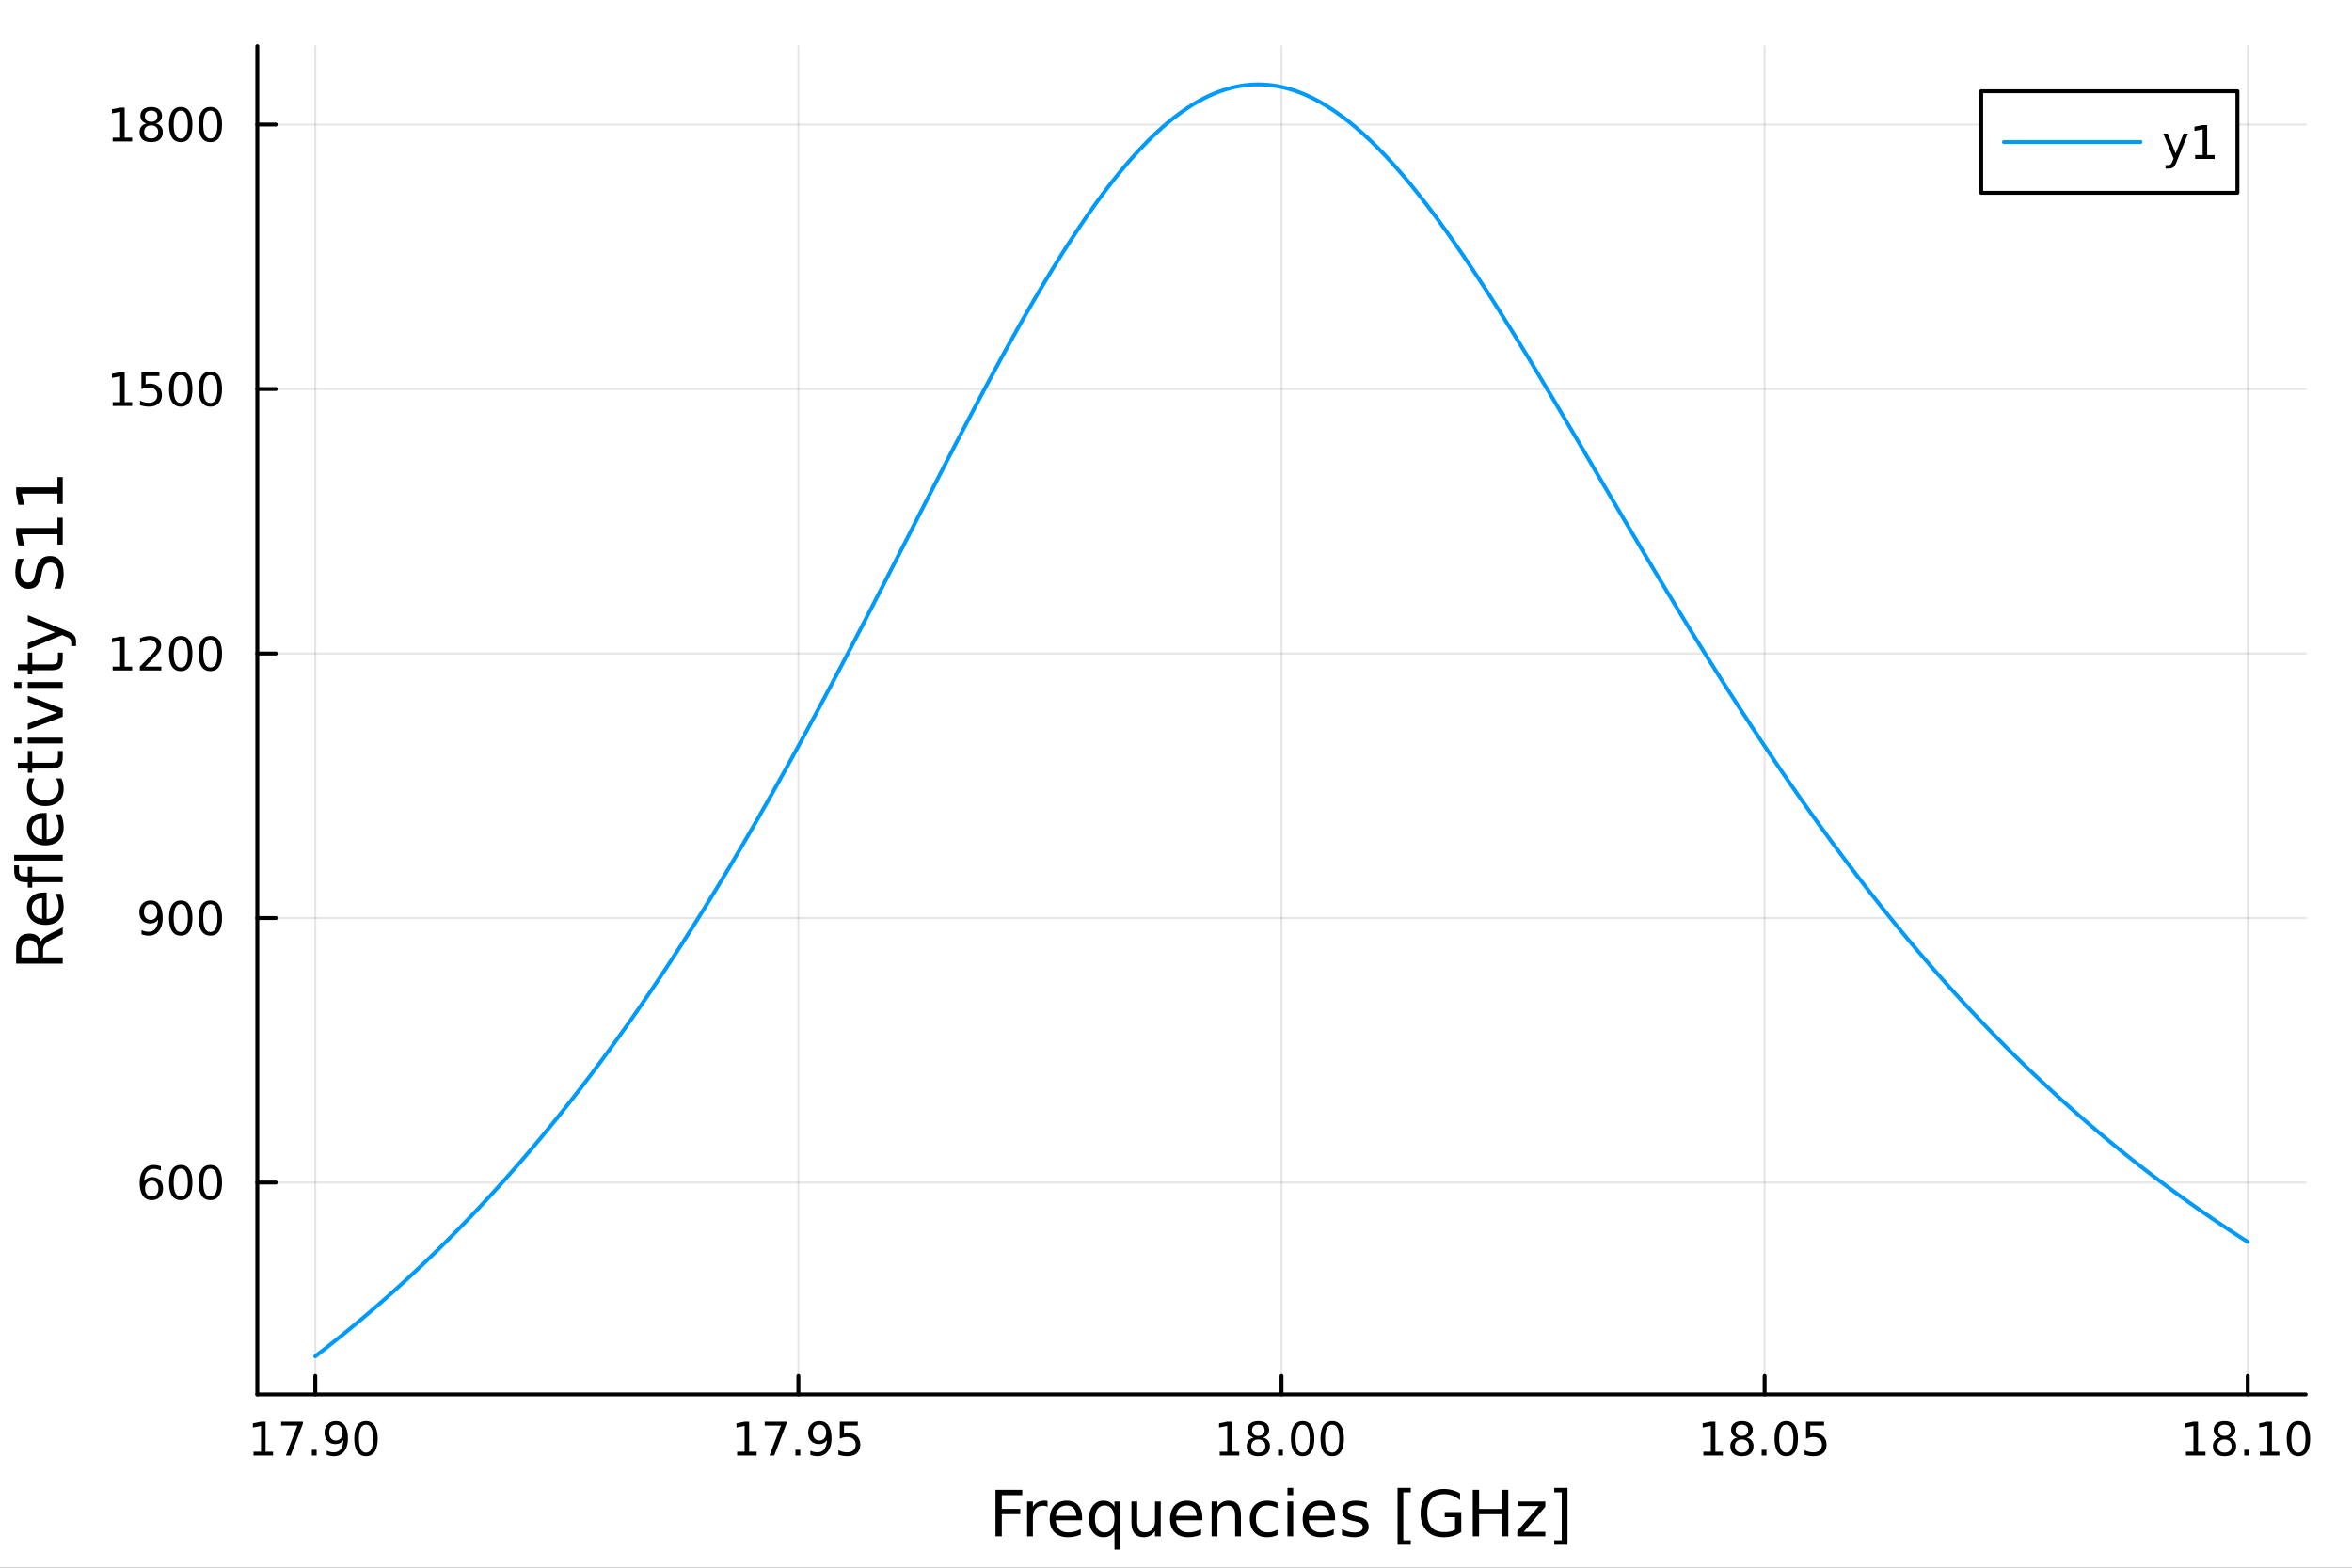 <?xml version="1.0" encoding="utf-8"?>
<svg xmlns="http://www.w3.org/2000/svg" xmlns:xlink="http://www.w3.org/1999/xlink" width="600" height="400" viewBox="0 0 2400 1600">
<rect x="0" y="0" width="2400" height="1600" fill="#333333" stroke="none"/>
<defs>
  <clipPath id="clip160">
    <rect x="0" y="0" width="2400" height="1600"/>
  </clipPath>
</defs>
<path clip-path="url(#clip160)" d="M0 1600 L2400 1600 L2400 0 L0 0  Z" fill="#ffffff" fill-rule="evenodd" fill-opacity="1"/>
<defs>
  <clipPath id="clip161">
    <rect x="480" y="0" width="1681" height="1600"/>
  </clipPath>
</defs>
<path clip-path="url(#clip160)" d="M262.551 1423.18 L2352.76 1423.18 L2352.76 47.244 L262.551 47.244  Z" fill="#ffffff" fill-rule="evenodd" fill-opacity="1"/>
<defs>
  <clipPath id="clip162">
    <rect x="262" y="47" width="2091" height="1377"/>
  </clipPath>
</defs>
<polyline clip-path="url(#clip162)" style="stroke:#000000; stroke-linecap:round; stroke-linejoin:round; stroke-width:2; stroke-opacity:0.1; fill:none" points="321.708,1423.18 321.708,47.244 "/>
<polyline clip-path="url(#clip162)" style="stroke:#000000; stroke-linecap:round; stroke-linejoin:round; stroke-width:2; stroke-opacity:0.1; fill:none" points="814.681,1423.18 814.681,47.244 "/>
<polyline clip-path="url(#clip162)" style="stroke:#000000; stroke-linecap:round; stroke-linejoin:round; stroke-width:2; stroke-opacity:0.1; fill:none" points="1307.65,1423.18 1307.65,47.244 "/>
<polyline clip-path="url(#clip162)" style="stroke:#000000; stroke-linecap:round; stroke-linejoin:round; stroke-width:2; stroke-opacity:0.1; fill:none" points="1800.63,1423.18 1800.63,47.244 "/>
<polyline clip-path="url(#clip162)" style="stroke:#000000; stroke-linecap:round; stroke-linejoin:round; stroke-width:2; stroke-opacity:0.1; fill:none" points="2293.6,1423.18 2293.6,47.244 "/>
<polyline clip-path="url(#clip162)" style="stroke:#000000; stroke-linecap:round; stroke-linejoin:round; stroke-width:2; stroke-opacity:0.1; fill:none" points="262.551,1206.91 2352.76,1206.91 "/>
<polyline clip-path="url(#clip162)" style="stroke:#000000; stroke-linecap:round; stroke-linejoin:round; stroke-width:2; stroke-opacity:0.1; fill:none" points="262.551,936.96 2352.76,936.96 "/>
<polyline clip-path="url(#clip162)" style="stroke:#000000; stroke-linecap:round; stroke-linejoin:round; stroke-width:2; stroke-opacity:0.1; fill:none" points="262.551,667.011 2352.76,667.011 "/>
<polyline clip-path="url(#clip162)" style="stroke:#000000; stroke-linecap:round; stroke-linejoin:round; stroke-width:2; stroke-opacity:0.1; fill:none" points="262.551,397.063 2352.76,397.063 "/>
<polyline clip-path="url(#clip162)" style="stroke:#000000; stroke-linecap:round; stroke-linejoin:round; stroke-width:2; stroke-opacity:0.1; fill:none" points="262.551,127.115 2352.76,127.115 "/>
<polyline clip-path="url(#clip160)" style="stroke:#000000; stroke-linecap:round; stroke-linejoin:round; stroke-width:4; stroke-opacity:1; fill:none" points="262.551,1423.18 2352.76,1423.18 "/>
<polyline clip-path="url(#clip160)" style="stroke:#000000; stroke-linecap:round; stroke-linejoin:round; stroke-width:4; stroke-opacity:1; fill:none" points="321.708,1423.18 321.708,1404.28 "/>
<polyline clip-path="url(#clip160)" style="stroke:#000000; stroke-linecap:round; stroke-linejoin:round; stroke-width:4; stroke-opacity:1; fill:none" points="814.681,1423.18 814.681,1404.28 "/>
<polyline clip-path="url(#clip160)" style="stroke:#000000; stroke-linecap:round; stroke-linejoin:round; stroke-width:4; stroke-opacity:1; fill:none" points="1307.65,1423.18 1307.65,1404.28 "/>
<polyline clip-path="url(#clip160)" style="stroke:#000000; stroke-linecap:round; stroke-linejoin:round; stroke-width:4; stroke-opacity:1; fill:none" points="1800.63,1423.18 1800.63,1404.28 "/>
<polyline clip-path="url(#clip160)" style="stroke:#000000; stroke-linecap:round; stroke-linejoin:round; stroke-width:4; stroke-opacity:1; fill:none" points="2293.6,1423.18 2293.6,1404.28 "/>
<path clip-path="url(#clip160)" d="M258.699 1481.64 L266.338 1481.64 L266.338 1455.28 L258.028 1456.95 L258.028 1452.69 L266.292 1451.02 L270.967 1451.02 L270.967 1481.64 L278.606 1481.64 L278.606 1485.58 L258.699 1485.58 L258.699 1481.64 Z" fill="#000000" fill-rule="nonzero" fill-opacity="1" /><path clip-path="url(#clip160)" d="M286.87 1451.02 L309.092 1451.02 L309.092 1453.01 L296.546 1485.58 L291.662 1485.58 L303.467 1454.96 L286.87 1454.96 L286.87 1451.02 Z" fill="#000000" fill-rule="nonzero" fill-opacity="1" /><path clip-path="url(#clip160)" d="M318.213 1479.7 L323.097 1479.7 L323.097 1485.58 L318.213 1485.58 L318.213 1479.7 Z" fill="#000000" fill-rule="nonzero" fill-opacity="1" /><path clip-path="url(#clip160)" d="M333.421 1484.86 L333.421 1480.6 Q335.18 1481.44 336.986 1481.88 Q338.791 1482.32 340.527 1482.32 Q345.157 1482.32 347.587 1479.21 Q350.041 1476.09 350.388 1469.75 Q349.046 1471.74 346.986 1472.8 Q344.925 1473.87 342.425 1473.87 Q337.24 1473.87 334.208 1470.74 Q331.199 1467.59 331.199 1462.15 Q331.199 1456.83 334.347 1453.61 Q337.495 1450.39 342.726 1450.39 Q348.722 1450.39 351.87 1455 Q355.041 1459.58 355.041 1468.33 Q355.041 1476.51 351.152 1481.39 Q347.287 1486.25 340.736 1486.25 Q338.976 1486.25 337.171 1485.9 Q335.365 1485.56 333.421 1484.86 M342.726 1470.21 Q345.874 1470.21 347.703 1468.06 Q349.555 1465.9 349.555 1462.15 Q349.555 1458.43 347.703 1456.27 Q345.874 1454.1 342.726 1454.1 Q339.578 1454.1 337.726 1456.27 Q335.898 1458.43 335.898 1462.15 Q335.898 1465.9 337.726 1468.06 Q339.578 1470.21 342.726 1470.21 Z" fill="#000000" fill-rule="nonzero" fill-opacity="1" /><path clip-path="url(#clip160)" d="M373.444 1454.1 Q369.833 1454.1 368.004 1457.66 Q366.198 1461.2 366.198 1468.33 Q366.198 1475.44 368.004 1479.01 Q369.833 1482.55 373.444 1482.55 Q377.078 1482.55 378.884 1479.01 Q380.712 1475.44 380.712 1468.33 Q380.712 1461.2 378.884 1457.66 Q377.078 1454.1 373.444 1454.1 M373.444 1450.39 Q379.254 1450.39 382.309 1455 Q385.388 1459.58 385.388 1468.33 Q385.388 1477.06 382.309 1481.67 Q379.254 1486.25 373.444 1486.25 Q367.634 1486.25 364.555 1481.67 Q361.499 1477.06 361.499 1468.33 Q361.499 1459.58 364.555 1455 Q367.634 1450.39 373.444 1450.39 Z" fill="#000000" fill-rule="nonzero" fill-opacity="1" /><path clip-path="url(#clip160)" d="M752.17 1481.64 L759.808 1481.64 L759.808 1455.28 L751.498 1456.95 L751.498 1452.69 L759.762 1451.02 L764.438 1451.02 L764.438 1481.64 L772.077 1481.64 L772.077 1485.58 L752.17 1485.58 L752.17 1481.64 Z" fill="#000000" fill-rule="nonzero" fill-opacity="1" /><path clip-path="url(#clip160)" d="M780.341 1451.02 L802.563 1451.02 L802.563 1453.01 L790.017 1485.58 L785.132 1485.58 L796.938 1454.96 L780.341 1454.96 L780.341 1451.02 Z" fill="#000000" fill-rule="nonzero" fill-opacity="1" /><path clip-path="url(#clip160)" d="M811.683 1479.7 L816.567 1479.7 L816.567 1485.58 L811.683 1485.58 L811.683 1479.7 Z" fill="#000000" fill-rule="nonzero" fill-opacity="1" /><path clip-path="url(#clip160)" d="M826.891 1484.86 L826.891 1480.6 Q828.651 1481.44 830.456 1481.88 Q832.262 1482.32 833.998 1482.32 Q838.627 1482.32 841.058 1479.21 Q843.512 1476.09 843.859 1469.75 Q842.516 1471.74 840.456 1472.8 Q838.396 1473.87 835.896 1473.87 Q830.711 1473.87 827.678 1470.74 Q824.669 1467.59 824.669 1462.15 Q824.669 1456.83 827.817 1453.61 Q830.965 1450.39 836.197 1450.39 Q842.192 1450.39 845.34 1455 Q848.512 1459.58 848.512 1468.33 Q848.512 1476.51 844.623 1481.39 Q840.757 1486.25 834.206 1486.25 Q832.447 1486.25 830.641 1485.9 Q828.836 1485.56 826.891 1484.86 M836.197 1470.21 Q839.345 1470.21 841.174 1468.06 Q843.026 1465.9 843.026 1462.15 Q843.026 1458.43 841.174 1456.27 Q839.345 1454.1 836.197 1454.1 Q833.049 1454.1 831.197 1456.27 Q829.368 1458.43 829.368 1462.15 Q829.368 1465.9 831.197 1468.06 Q833.049 1470.21 836.197 1470.21 Z" fill="#000000" fill-rule="nonzero" fill-opacity="1" /><path clip-path="url(#clip160)" d="M856.961 1451.02 L875.317 1451.02 L875.317 1454.96 L861.243 1454.96 L861.243 1463.43 Q862.262 1463.08 863.28 1462.92 Q864.299 1462.73 865.317 1462.73 Q871.104 1462.73 874.484 1465.9 Q877.863 1469.08 877.863 1474.49 Q877.863 1480.07 874.391 1483.17 Q870.919 1486.25 864.599 1486.25 Q862.424 1486.25 860.155 1485.88 Q857.91 1485.51 855.502 1484.77 L855.502 1480.07 Q857.586 1481.2 859.808 1481.76 Q862.03 1482.32 864.507 1482.32 Q868.511 1482.32 870.849 1480.21 Q873.187 1478.1 873.187 1474.49 Q873.187 1470.88 870.849 1468.77 Q868.511 1466.67 864.507 1466.67 Q862.632 1466.67 860.757 1467.08 Q858.905 1467.5 856.961 1468.38 L856.961 1451.02 Z" fill="#000000" fill-rule="nonzero" fill-opacity="1" /><path clip-path="url(#clip160)" d="M1244.64 1481.64 L1252.28 1481.64 L1252.28 1455.28 L1243.97 1456.95 L1243.97 1452.69 L1252.24 1451.02 L1256.91 1451.02 L1256.91 1481.64 L1264.55 1481.64 L1264.55 1485.58 L1244.64 1485.58 L1244.64 1481.64 Z" fill="#000000" fill-rule="nonzero" fill-opacity="1" /><path clip-path="url(#clip160)" d="M1284 1469.17 Q1280.66 1469.17 1278.74 1470.95 Q1276.84 1472.73 1276.84 1475.86 Q1276.84 1478.98 1278.74 1480.77 Q1280.66 1482.55 1284 1482.55 Q1287.33 1482.55 1289.25 1480.77 Q1291.17 1478.96 1291.17 1475.86 Q1291.17 1472.73 1289.25 1470.95 Q1287.35 1469.17 1284 1469.17 M1279.32 1467.18 Q1276.31 1466.44 1274.62 1464.38 Q1272.95 1462.32 1272.95 1459.35 Q1272.95 1455.21 1275.89 1452.8 Q1278.86 1450.39 1284 1450.39 Q1289.16 1450.39 1292.1 1452.8 Q1295.04 1455.21 1295.04 1459.35 Q1295.04 1462.32 1293.35 1464.38 Q1291.68 1466.44 1288.7 1467.18 Q1292.07 1467.96 1293.95 1470.26 Q1295.85 1472.55 1295.85 1475.86 Q1295.85 1480.88 1292.77 1483.57 Q1289.71 1486.25 1284 1486.25 Q1278.28 1486.25 1275.2 1483.57 Q1272.14 1480.88 1272.14 1475.86 Q1272.14 1472.55 1274.04 1470.26 Q1275.94 1467.96 1279.32 1467.18 M1277.61 1459.79 Q1277.61 1462.48 1279.27 1463.98 Q1280.96 1465.49 1284 1465.49 Q1287.01 1465.49 1288.7 1463.98 Q1290.41 1462.48 1290.41 1459.79 Q1290.41 1457.11 1288.7 1455.6 Q1287.01 1454.1 1284 1454.1 Q1280.96 1454.1 1279.27 1455.6 Q1277.61 1457.11 1277.61 1459.79 Z" fill="#000000" fill-rule="nonzero" fill-opacity="1" /><path clip-path="url(#clip160)" d="M1304.16 1479.7 L1309.04 1479.7 L1309.04 1485.58 L1304.16 1485.58 L1304.16 1479.7 Z" fill="#000000" fill-rule="nonzero" fill-opacity="1" /><path clip-path="url(#clip160)" d="M1329.23 1454.1 Q1325.62 1454.1 1323.79 1457.66 Q1321.98 1461.2 1321.98 1468.33 Q1321.98 1475.44 1323.79 1479.01 Q1325.62 1482.55 1329.23 1482.55 Q1332.86 1482.55 1334.67 1479.01 Q1336.5 1475.44 1336.5 1468.33 Q1336.5 1461.2 1334.67 1457.66 Q1332.86 1454.1 1329.23 1454.1 M1329.23 1450.39 Q1335.04 1450.39 1338.09 1455 Q1341.17 1459.58 1341.17 1468.33 Q1341.17 1477.06 1338.09 1481.67 Q1335.04 1486.25 1329.23 1486.25 Q1323.42 1486.25 1320.34 1481.67 Q1317.28 1477.06 1317.28 1468.33 Q1317.28 1459.58 1320.34 1455 Q1323.42 1450.39 1329.23 1450.39 Z" fill="#000000" fill-rule="nonzero" fill-opacity="1" /><path clip-path="url(#clip160)" d="M1359.39 1454.1 Q1355.78 1454.1 1353.95 1457.66 Q1352.14 1461.2 1352.14 1468.33 Q1352.14 1475.44 1353.95 1479.01 Q1355.78 1482.55 1359.39 1482.55 Q1363.02 1482.55 1364.83 1479.01 Q1366.66 1475.44 1366.66 1468.33 Q1366.66 1461.2 1364.83 1457.66 Q1363.02 1454.1 1359.39 1454.1 M1359.39 1450.39 Q1365.2 1450.39 1368.26 1455 Q1371.33 1459.58 1371.33 1468.33 Q1371.33 1477.06 1368.26 1481.67 Q1365.2 1486.25 1359.39 1486.25 Q1353.58 1486.25 1350.5 1481.67 Q1347.45 1477.06 1347.45 1468.33 Q1347.45 1459.58 1350.5 1455 Q1353.58 1450.39 1359.39 1450.39 Z" fill="#000000" fill-rule="nonzero" fill-opacity="1" /><path clip-path="url(#clip160)" d="M1738.12 1481.64 L1745.75 1481.64 L1745.75 1455.28 L1737.44 1456.95 L1737.44 1452.69 L1745.71 1451.02 L1750.38 1451.02 L1750.38 1481.64 L1758.02 1481.64 L1758.02 1485.58 L1738.12 1485.58 L1738.12 1481.64 Z" fill="#000000" fill-rule="nonzero" fill-opacity="1" /><path clip-path="url(#clip160)" d="M1777.47 1469.17 Q1774.13 1469.17 1772.21 1470.95 Q1770.31 1472.73 1770.31 1475.86 Q1770.31 1478.98 1772.21 1480.77 Q1774.13 1482.55 1777.47 1482.55 Q1780.8 1482.55 1782.72 1480.77 Q1784.64 1478.96 1784.64 1475.86 Q1784.64 1472.73 1782.72 1470.95 Q1780.82 1469.17 1777.47 1469.17 M1772.79 1467.18 Q1769.78 1466.44 1768.09 1464.38 Q1766.43 1462.32 1766.43 1459.35 Q1766.43 1455.21 1769.36 1452.8 Q1772.33 1450.39 1777.47 1450.39 Q1782.63 1450.39 1785.57 1452.8 Q1788.51 1455.21 1788.51 1459.35 Q1788.51 1462.32 1786.82 1464.38 Q1785.15 1466.44 1782.17 1467.18 Q1785.55 1467.96 1787.42 1470.26 Q1789.32 1472.55 1789.32 1475.86 Q1789.32 1480.88 1786.24 1483.57 Q1783.18 1486.25 1777.47 1486.25 Q1771.75 1486.25 1768.67 1483.57 Q1765.61 1480.88 1765.61 1475.86 Q1765.61 1472.55 1767.51 1470.26 Q1769.41 1467.96 1772.79 1467.18 M1771.08 1459.79 Q1771.08 1462.48 1772.74 1463.98 Q1774.43 1465.49 1777.47 1465.49 Q1780.48 1465.49 1782.17 1463.98 Q1783.88 1462.48 1783.88 1459.79 Q1783.88 1457.11 1782.17 1455.6 Q1780.48 1454.1 1777.47 1454.1 Q1774.43 1454.1 1772.74 1455.6 Q1771.08 1457.11 1771.08 1459.79 Z" fill="#000000" fill-rule="nonzero" fill-opacity="1" /><path clip-path="url(#clip160)" d="M1797.63 1479.7 L1802.51 1479.7 L1802.51 1485.58 L1797.63 1485.58 L1797.63 1479.7 Z" fill="#000000" fill-rule="nonzero" fill-opacity="1" /><path clip-path="url(#clip160)" d="M1822.7 1454.1 Q1819.09 1454.1 1817.26 1457.66 Q1815.45 1461.2 1815.45 1468.33 Q1815.45 1475.44 1817.26 1479.01 Q1819.09 1482.55 1822.7 1482.55 Q1826.33 1482.55 1828.14 1479.01 Q1829.97 1475.44 1829.97 1468.33 Q1829.97 1461.2 1828.14 1457.66 Q1826.33 1454.1 1822.7 1454.1 M1822.7 1450.39 Q1828.51 1450.39 1831.56 1455 Q1834.64 1459.58 1834.64 1468.33 Q1834.64 1477.06 1831.56 1481.67 Q1828.51 1486.25 1822.7 1486.25 Q1816.89 1486.25 1813.81 1481.67 Q1810.75 1477.06 1810.75 1468.33 Q1810.75 1459.58 1813.81 1455 Q1816.89 1450.39 1822.7 1450.39 Z" fill="#000000" fill-rule="nonzero" fill-opacity="1" /><path clip-path="url(#clip160)" d="M1842.91 1451.02 L1861.26 1451.02 L1861.26 1454.96 L1847.19 1454.96 L1847.19 1463.43 Q1848.21 1463.08 1849.23 1462.92 Q1850.24 1462.73 1851.26 1462.73 Q1857.05 1462.73 1860.43 1465.9 Q1863.81 1469.08 1863.81 1474.49 Q1863.81 1480.07 1860.34 1483.17 Q1856.86 1486.25 1850.55 1486.25 Q1848.37 1486.25 1846.1 1485.88 Q1843.86 1485.51 1841.45 1484.77 L1841.45 1480.07 Q1843.53 1481.2 1845.75 1481.76 Q1847.98 1482.32 1850.45 1482.32 Q1854.46 1482.32 1856.8 1480.21 Q1859.13 1478.1 1859.13 1474.49 Q1859.13 1470.88 1856.8 1468.77 Q1854.46 1466.67 1850.45 1466.67 Q1848.58 1466.67 1846.7 1467.08 Q1844.85 1467.5 1842.91 1468.38 L1842.91 1451.02 Z" fill="#000000" fill-rule="nonzero" fill-opacity="1" /><path clip-path="url(#clip160)" d="M2230.59 1481.64 L2238.23 1481.64 L2238.23 1455.28 L2229.92 1456.95 L2229.92 1452.69 L2238.18 1451.02 L2242.86 1451.02 L2242.86 1481.64 L2250.5 1481.64 L2250.5 1485.58 L2230.59 1485.58 L2230.59 1481.64 Z" fill="#000000" fill-rule="nonzero" fill-opacity="1" /><path clip-path="url(#clip160)" d="M2269.94 1469.17 Q2266.61 1469.17 2264.69 1470.95 Q2262.79 1472.73 2262.79 1475.86 Q2262.79 1478.98 2264.69 1480.77 Q2266.61 1482.55 2269.94 1482.55 Q2273.28 1482.55 2275.2 1480.77 Q2277.12 1478.96 2277.12 1475.86 Q2277.12 1472.73 2275.2 1470.95 Q2273.3 1469.17 2269.94 1469.17 M2265.27 1467.18 Q2262.26 1466.44 2260.57 1464.38 Q2258.9 1462.32 2258.9 1459.35 Q2258.9 1455.21 2261.84 1452.8 Q2264.8 1450.39 2269.94 1450.39 Q2275.1 1450.39 2278.04 1452.8 Q2280.98 1455.21 2280.98 1459.35 Q2280.98 1462.32 2279.29 1464.38 Q2277.63 1466.44 2274.64 1467.18 Q2278.02 1467.96 2279.9 1470.26 Q2281.79 1472.55 2281.79 1475.86 Q2281.79 1480.88 2278.71 1483.57 Q2275.66 1486.25 2269.94 1486.25 Q2264.22 1486.25 2261.15 1483.57 Q2258.09 1480.88 2258.09 1475.86 Q2258.09 1472.55 2259.99 1470.26 Q2261.89 1467.96 2265.27 1467.18 M2263.55 1459.79 Q2263.55 1462.48 2265.22 1463.98 Q2266.91 1465.49 2269.94 1465.49 Q2272.95 1465.49 2274.64 1463.98 Q2276.35 1462.48 2276.35 1459.79 Q2276.35 1457.11 2274.64 1455.6 Q2272.95 1454.1 2269.94 1454.1 Q2266.91 1454.1 2265.22 1455.6 Q2263.55 1457.11 2263.55 1459.79 Z" fill="#000000" fill-rule="nonzero" fill-opacity="1" /><path clip-path="url(#clip160)" d="M2290.1 1479.7 L2294.99 1479.7 L2294.99 1485.58 L2290.1 1485.58 L2290.1 1479.7 Z" fill="#000000" fill-rule="nonzero" fill-opacity="1" /><path clip-path="url(#clip160)" d="M2305.98 1481.64 L2313.62 1481.64 L2313.62 1455.28 L2305.31 1456.95 L2305.31 1452.69 L2313.58 1451.02 L2318.25 1451.02 L2318.25 1481.64 L2325.89 1481.64 L2325.89 1485.58 L2305.98 1485.58 L2305.98 1481.64 Z" fill="#000000" fill-rule="nonzero" fill-opacity="1" /><path clip-path="url(#clip160)" d="M2345.34 1454.1 Q2341.72 1454.1 2339.9 1457.66 Q2338.09 1461.2 2338.09 1468.33 Q2338.09 1475.44 2339.9 1479.01 Q2341.72 1482.55 2345.34 1482.55 Q2348.97 1482.55 2350.77 1479.01 Q2352.6 1475.44 2352.6 1468.33 Q2352.6 1461.2 2350.77 1457.66 Q2348.97 1454.1 2345.34 1454.1 M2345.34 1450.39 Q2351.15 1450.39 2354.2 1455 Q2357.28 1459.58 2357.28 1468.33 Q2357.28 1477.06 2354.2 1481.67 Q2351.15 1486.25 2345.34 1486.25 Q2339.52 1486.25 2336.45 1481.67 Q2333.39 1477.06 2333.39 1468.33 Q2333.39 1459.58 2336.45 1455 Q2339.52 1450.39 2345.34 1450.39 Z" fill="#000000" fill-rule="nonzero" fill-opacity="1" /><path clip-path="url(#clip160)" d="M1015.82 1520.52 L1043.13 1520.52 L1043.13 1525.93 L1022.25 1525.93 L1022.25 1539.94 L1041.09 1539.94 L1041.09 1545.35 L1022.25 1545.35 L1022.25 1568.04 L1015.82 1568.04 L1015.82 1520.52 Z" fill="#000000" fill-rule="nonzero" fill-opacity="1" /><path clip-path="url(#clip160)" d="M1068.97 1537.87 Q1067.98 1537.3 1066.81 1537.04 Q1065.66 1536.76 1064.26 1536.76 Q1059.3 1536.76 1056.62 1540 Q1053.98 1543.22 1053.98 1549.27 L1053.98 1568.04 L1048.09 1568.04 L1048.09 1532.4 L1053.98 1532.4 L1053.98 1537.93 Q1055.83 1534.69 1058.79 1533.13 Q1061.75 1531.54 1065.98 1531.54 Q1066.58 1531.54 1067.32 1531.63 Q1068.05 1531.7 1068.94 1531.85 L1068.97 1537.87 Z" fill="#000000" fill-rule="nonzero" fill-opacity="1" /><path clip-path="url(#clip160)" d="M1104.17 1548.76 L1104.17 1551.62 L1077.25 1551.62 Q1077.63 1557.67 1080.88 1560.85 Q1084.15 1564 1089.98 1564 Q1093.35 1564 1096.5 1563.17 Q1099.69 1562.35 1102.81 1560.69 L1102.81 1566.23 Q1099.65 1567.57 1096.34 1568.27 Q1093.03 1568.97 1089.63 1568.97 Q1081.1 1568.97 1076.1 1564 Q1071.14 1559.04 1071.14 1550.57 Q1071.14 1541.82 1075.85 1536.69 Q1080.59 1531.54 1088.61 1531.54 Q1095.8 1531.54 1099.97 1536.18 Q1104.17 1540.8 1104.17 1548.76 M1098.32 1547.04 Q1098.25 1542.23 1095.61 1539.37 Q1093 1536.5 1088.67 1536.5 Q1083.77 1536.5 1080.81 1539.27 Q1077.88 1542.04 1077.44 1547.07 L1098.32 1547.04 Z" fill="#000000" fill-rule="nonzero" fill-opacity="1" /><path clip-path="url(#clip160)" d="M1117.29 1550.25 Q1117.29 1556.71 1119.93 1560.4 Q1122.6 1564.07 1127.25 1564.07 Q1131.9 1564.07 1134.57 1560.4 Q1137.24 1556.71 1137.24 1550.25 Q1137.24 1543.79 1134.57 1540.13 Q1131.9 1536.44 1127.25 1536.44 Q1122.6 1536.44 1119.93 1540.13 Q1117.29 1543.79 1117.29 1550.25 M1137.24 1562.7 Q1135.4 1565.88 1132.56 1567.44 Q1129.76 1568.97 1125.82 1568.97 Q1119.36 1568.97 1115.28 1563.81 Q1111.24 1558.65 1111.24 1550.25 Q1111.24 1541.85 1115.28 1536.69 Q1119.36 1531.54 1125.82 1531.54 Q1129.76 1531.54 1132.56 1533.1 Q1135.4 1534.62 1137.24 1537.81 L1137.24 1532.4 L1143.1 1532.4 L1143.1 1581.6 L1137.24 1581.6 L1137.24 1562.7 Z" fill="#000000" fill-rule="nonzero" fill-opacity="1" /><path clip-path="url(#clip160)" d="M1154.56 1553.98 L1154.56 1532.4 L1160.41 1532.4 L1160.41 1553.75 Q1160.41 1558.81 1162.39 1561.36 Q1164.36 1563.87 1168.31 1563.87 Q1173.05 1563.87 1175.79 1560.85 Q1178.56 1557.83 1178.56 1552.61 L1178.56 1532.4 L1184.41 1532.4 L1184.41 1568.04 L1178.56 1568.04 L1178.56 1562.57 Q1176.42 1565.82 1173.59 1567.41 Q1170.79 1568.97 1167.07 1568.97 Q1160.92 1568.97 1157.74 1565.15 Q1154.56 1561.33 1154.56 1553.98 M1169.29 1531.54 L1169.29 1531.54 Z" fill="#000000" fill-rule="nonzero" fill-opacity="1" /><path clip-path="url(#clip160)" d="M1226.97 1548.76 L1226.97 1551.62 L1200.04 1551.62 Q1200.42 1557.67 1203.67 1560.85 Q1206.95 1564 1212.77 1564 Q1216.15 1564 1219.3 1563.17 Q1222.48 1562.35 1225.6 1560.69 L1225.6 1566.23 Q1222.45 1567.57 1219.14 1568.27 Q1215.83 1568.97 1212.42 1568.97 Q1203.89 1568.97 1198.9 1564 Q1193.93 1559.04 1193.93 1550.57 Q1193.93 1541.82 1198.64 1536.69 Q1203.38 1531.54 1211.4 1531.54 Q1218.6 1531.54 1222.77 1536.18 Q1226.97 1540.8 1226.97 1548.76 M1221.11 1547.04 Q1221.05 1542.23 1218.41 1539.37 Q1215.8 1536.5 1211.47 1536.5 Q1206.57 1536.5 1203.61 1539.27 Q1200.68 1542.04 1200.23 1547.07 L1221.11 1547.04 Z" fill="#000000" fill-rule="nonzero" fill-opacity="1" /><path clip-path="url(#clip160)" d="M1266.21 1546.53 L1266.21 1568.04 L1260.36 1568.04 L1260.36 1546.72 Q1260.36 1541.66 1258.38 1539.14 Q1256.41 1536.63 1252.46 1536.63 Q1247.72 1536.63 1244.98 1539.65 Q1242.25 1542.68 1242.25 1547.9 L1242.25 1568.04 L1236.36 1568.04 L1236.36 1532.4 L1242.25 1532.4 L1242.25 1537.93 Q1244.35 1534.72 1247.18 1533.13 Q1250.04 1531.54 1253.77 1531.54 Q1259.91 1531.54 1263.06 1535.36 Q1266.21 1539.14 1266.21 1546.53 Z" fill="#000000" fill-rule="nonzero" fill-opacity="1" /><path clip-path="url(#clip160)" d="M1303.55 1533.76 L1303.55 1539.24 Q1301.07 1537.87 1298.55 1537.2 Q1296.07 1536.5 1293.52 1536.5 Q1287.82 1536.5 1284.67 1540.13 Q1281.52 1543.73 1281.52 1550.25 Q1281.52 1556.78 1284.67 1560.4 Q1287.82 1564 1293.52 1564 Q1296.07 1564 1298.55 1563.33 Q1301.07 1562.63 1303.55 1561.26 L1303.55 1566.68 Q1301.1 1567.82 1298.46 1568.39 Q1295.85 1568.97 1292.89 1568.97 Q1284.83 1568.97 1280.09 1563.91 Q1275.35 1558.85 1275.35 1550.25 Q1275.35 1541.53 1280.12 1536.53 Q1284.93 1531.54 1293.27 1531.54 Q1295.97 1531.54 1298.55 1532.11 Q1301.13 1532.65 1303.55 1533.76 Z" fill="#000000" fill-rule="nonzero" fill-opacity="1" /><path clip-path="url(#clip160)" d="M1313.73 1532.4 L1319.59 1532.4 L1319.59 1568.04 L1313.73 1568.04 L1313.73 1532.4 M1313.73 1518.52 L1319.59 1518.52 L1319.59 1525.93 L1313.73 1525.93 L1313.73 1518.52 Z" fill="#000000" fill-rule="nonzero" fill-opacity="1" /><path clip-path="url(#clip160)" d="M1362.33 1548.76 L1362.33 1551.62 L1335.41 1551.62 Q1335.79 1557.67 1339.04 1560.85 Q1342.31 1564 1348.14 1564 Q1351.51 1564 1354.66 1563.17 Q1357.85 1562.35 1360.97 1560.69 L1360.97 1566.23 Q1357.82 1567.57 1354.51 1568.27 Q1351.19 1568.97 1347.79 1568.97 Q1339.26 1568.97 1334.26 1564 Q1329.3 1559.04 1329.3 1550.57 Q1329.3 1541.82 1334.01 1536.69 Q1338.75 1531.54 1346.77 1531.54 Q1353.96 1531.54 1358.13 1536.18 Q1362.33 1540.8 1362.33 1548.76 M1356.48 1547.04 Q1356.41 1542.23 1353.77 1539.37 Q1351.16 1536.5 1346.83 1536.5 Q1341.93 1536.5 1338.97 1539.27 Q1336.04 1542.04 1335.6 1547.07 L1356.48 1547.04 Z" fill="#000000" fill-rule="nonzero" fill-opacity="1" /><path clip-path="url(#clip160)" d="M1394.67 1533.45 L1394.67 1538.98 Q1392.19 1537.71 1389.52 1537.07 Q1386.84 1536.44 1383.98 1536.44 Q1379.62 1536.44 1377.42 1537.77 Q1375.26 1539.11 1375.26 1541.79 Q1375.26 1543.82 1376.82 1545 Q1378.38 1546.15 1383.09 1547.2 L1385.09 1547.64 Q1391.33 1548.98 1393.94 1551.43 Q1396.58 1553.85 1396.58 1558.21 Q1396.58 1563.17 1392.64 1566.07 Q1388.72 1568.97 1381.85 1568.97 Q1378.98 1568.97 1375.86 1568.39 Q1372.77 1567.85 1369.34 1566.74 L1369.34 1560.69 Q1372.58 1562.38 1375.73 1563.24 Q1378.89 1564.07 1381.97 1564.07 Q1386.11 1564.07 1388.34 1562.66 Q1390.57 1561.23 1390.57 1558.65 Q1390.57 1556.27 1388.94 1554.99 Q1387.35 1553.72 1381.91 1552.54 L1379.87 1552.07 Q1374.43 1550.92 1372.01 1548.56 Q1369.59 1546.18 1369.59 1542.04 Q1369.59 1537.01 1373.16 1534.27 Q1376.72 1531.54 1383.28 1531.54 Q1386.52 1531.54 1389.39 1532.01 Q1392.25 1532.49 1394.67 1533.45 Z" fill="#000000" fill-rule="nonzero" fill-opacity="1" /><path clip-path="url(#clip160)" d="M1426.09 1518.52 L1439.58 1518.52 L1439.58 1523.07 L1431.94 1523.07 L1431.94 1572.09 L1439.58 1572.09 L1439.58 1576.64 L1426.09 1576.64 L1426.09 1518.52 Z" fill="#000000" fill-rule="nonzero" fill-opacity="1" /><path clip-path="url(#clip160)" d="M1484.72 1561.26 L1484.72 1548.5 L1474.21 1548.5 L1474.21 1543.22 L1491.08 1543.22 L1491.08 1563.62 Q1487.36 1566.26 1482.87 1567.63 Q1478.38 1568.97 1473.29 1568.97 Q1462.15 1568.97 1455.85 1562.47 Q1449.58 1555.95 1449.58 1544.33 Q1449.58 1532.68 1455.85 1526.19 Q1462.15 1519.66 1473.29 1519.66 Q1477.94 1519.66 1482.11 1520.81 Q1486.31 1521.96 1489.84 1524.18 L1489.84 1531.03 Q1486.28 1528 1482.26 1526.48 Q1478.25 1524.95 1473.83 1524.95 Q1465.11 1524.95 1460.72 1529.82 Q1456.36 1534.69 1456.36 1544.33 Q1456.36 1553.94 1460.72 1558.81 Q1465.11 1563.68 1473.83 1563.68 Q1477.24 1563.68 1479.91 1563.11 Q1482.58 1562.51 1484.72 1561.26 Z" fill="#000000" fill-rule="nonzero" fill-opacity="1" /><path clip-path="url(#clip160)" d="M1502.83 1520.52 L1509.26 1520.52 L1509.26 1540 L1532.62 1540 L1532.62 1520.52 L1539.05 1520.52 L1539.05 1568.04 L1532.62 1568.04 L1532.62 1545.41 L1509.26 1545.41 L1509.26 1568.04 L1502.83 1568.04 L1502.83 1520.52 Z" fill="#000000" fill-rule="nonzero" fill-opacity="1" /><path clip-path="url(#clip160)" d="M1549.04 1532.4 L1576.86 1532.4 L1576.86 1537.74 L1554.83 1563.37 L1576.86 1563.37 L1576.86 1568.04 L1548.25 1568.04 L1548.25 1562.7 L1570.27 1537.07 L1549.04 1537.07 L1549.04 1532.4 Z" fill="#000000" fill-rule="nonzero" fill-opacity="1" /><path clip-path="url(#clip160)" d="M1599.49 1518.52 L1599.49 1576.64 L1585.99 1576.64 L1585.99 1572.09 L1593.6 1572.09 L1593.6 1523.07 L1585.99 1523.07 L1585.99 1518.52 L1599.49 1518.52 Z" fill="#000000" fill-rule="nonzero" fill-opacity="1" /><polyline clip-path="url(#clip160)" style="stroke:#000000; stroke-linecap:round; stroke-linejoin:round; stroke-width:4; stroke-opacity:1; fill:none" points="262.551,1423.18 262.551,47.244 "/>
<polyline clip-path="url(#clip160)" style="stroke:#000000; stroke-linecap:round; stroke-linejoin:round; stroke-width:4; stroke-opacity:1; fill:none" points="262.551,1206.91 281.449,1206.91 "/>
<polyline clip-path="url(#clip160)" style="stroke:#000000; stroke-linecap:round; stroke-linejoin:round; stroke-width:4; stroke-opacity:1; fill:none" points="262.551,936.96 281.449,936.96 "/>
<polyline clip-path="url(#clip160)" style="stroke:#000000; stroke-linecap:round; stroke-linejoin:round; stroke-width:4; stroke-opacity:1; fill:none" points="262.551,667.011 281.449,667.011 "/>
<polyline clip-path="url(#clip160)" style="stroke:#000000; stroke-linecap:round; stroke-linejoin:round; stroke-width:4; stroke-opacity:1; fill:none" points="262.551,397.063 281.449,397.063 "/>
<polyline clip-path="url(#clip160)" style="stroke:#000000; stroke-linecap:round; stroke-linejoin:round; stroke-width:4; stroke-opacity:1; fill:none" points="262.551,127.115 281.449,127.115 "/>
<path clip-path="url(#clip160)" d="M154.862 1205.04 Q151.714 1205.04 149.862 1207.2 Q148.033 1209.35 148.033 1213.1 Q148.033 1216.83 149.862 1219 Q151.714 1221.16 154.862 1221.16 Q158.01 1221.16 159.839 1219 Q161.69 1216.83 161.69 1213.1 Q161.69 1209.35 159.839 1207.2 Q158.01 1205.04 154.862 1205.04 M164.144 1190.39 L164.144 1194.65 Q162.385 1193.82 160.579 1193.38 Q158.797 1192.94 157.038 1192.94 Q152.408 1192.94 149.954 1196.06 Q147.524 1199.19 147.177 1205.51 Q148.542 1203.49 150.603 1202.43 Q152.663 1201.34 155.14 1201.34 Q160.348 1201.34 163.357 1204.51 Q166.39 1207.66 166.39 1213.1 Q166.39 1218.42 163.241 1221.64 Q160.093 1224.86 154.862 1224.86 Q148.866 1224.86 145.695 1220.28 Q142.524 1215.67 142.524 1206.94 Q142.524 1198.75 146.413 1193.89 Q150.302 1189 156.853 1189 Q158.612 1189 160.394 1189.35 Q162.2 1189.7 164.144 1190.39 Z" fill="#000000" fill-rule="nonzero" fill-opacity="1" /><path clip-path="url(#clip160)" d="M184.445 1192.71 Q180.834 1192.71 179.005 1196.27 Q177.2 1199.81 177.2 1206.94 Q177.2 1214.05 179.005 1217.61 Q180.834 1221.16 184.445 1221.16 Q188.079 1221.16 189.885 1217.61 Q191.713 1214.05 191.713 1206.94 Q191.713 1199.81 189.885 1196.27 Q188.079 1192.71 184.445 1192.71 M184.445 1189 Q190.255 1189 193.311 1193.61 Q196.389 1198.19 196.389 1206.94 Q196.389 1215.67 193.311 1220.28 Q190.255 1224.86 184.445 1224.86 Q178.635 1224.86 175.556 1220.28 Q172.501 1215.67 172.501 1206.94 Q172.501 1198.19 175.556 1193.61 Q178.635 1189 184.445 1189 Z" fill="#000000" fill-rule="nonzero" fill-opacity="1" /><path clip-path="url(#clip160)" d="M214.607 1192.71 Q210.996 1192.71 209.167 1196.27 Q207.362 1199.81 207.362 1206.94 Q207.362 1214.05 209.167 1217.61 Q210.996 1221.16 214.607 1221.16 Q218.241 1221.16 220.047 1217.61 Q221.875 1214.05 221.875 1206.94 Q221.875 1199.81 220.047 1196.27 Q218.241 1192.71 214.607 1192.71 M214.607 1189 Q220.417 1189 223.473 1193.61 Q226.551 1198.19 226.551 1206.94 Q226.551 1215.67 223.473 1220.28 Q220.417 1224.86 214.607 1224.86 Q208.797 1224.86 205.718 1220.28 Q202.662 1215.67 202.662 1206.94 Q202.662 1198.19 205.718 1193.61 Q208.797 1189 214.607 1189 Z" fill="#000000" fill-rule="nonzero" fill-opacity="1" /><path clip-path="url(#clip160)" d="M144.422 953.522 L144.422 949.263 Q146.181 950.096 147.987 950.536 Q149.792 950.976 151.528 950.976 Q156.158 950.976 158.589 947.874 Q161.042 944.749 161.39 938.406 Q160.047 940.397 157.987 941.462 Q155.927 942.527 153.427 942.527 Q148.241 942.527 145.209 939.402 Q142.2 936.254 142.2 930.814 Q142.2 925.49 145.348 922.272 Q148.496 919.055 153.728 919.055 Q159.723 919.055 162.871 923.661 Q166.042 928.244 166.042 936.994 Q166.042 945.166 162.153 950.05 Q158.288 954.911 151.737 954.911 Q149.978 954.911 148.172 954.564 Q146.366 954.216 144.422 953.522 M153.728 938.869 Q156.876 938.869 158.704 936.716 Q160.556 934.564 160.556 930.814 Q160.556 927.087 158.704 924.934 Q156.876 922.758 153.728 922.758 Q150.579 922.758 148.728 924.934 Q146.899 927.087 146.899 930.814 Q146.899 934.564 148.728 936.716 Q150.579 938.869 153.728 938.869 Z" fill="#000000" fill-rule="nonzero" fill-opacity="1" /><path clip-path="url(#clip160)" d="M184.445 922.758 Q180.834 922.758 179.005 926.323 Q177.2 929.865 177.2 936.994 Q177.2 944.101 179.005 947.666 Q180.834 951.207 184.445 951.207 Q188.079 951.207 189.885 947.666 Q191.713 944.101 191.713 936.994 Q191.713 929.865 189.885 926.323 Q188.079 922.758 184.445 922.758 M184.445 919.055 Q190.255 919.055 193.311 923.661 Q196.389 928.244 196.389 936.994 Q196.389 945.721 193.311 950.328 Q190.255 954.911 184.445 954.911 Q178.635 954.911 175.556 950.328 Q172.501 945.721 172.501 936.994 Q172.501 928.244 175.556 923.661 Q178.635 919.055 184.445 919.055 Z" fill="#000000" fill-rule="nonzero" fill-opacity="1" /><path clip-path="url(#clip160)" d="M214.607 922.758 Q210.996 922.758 209.167 926.323 Q207.362 929.865 207.362 936.994 Q207.362 944.101 209.167 947.666 Q210.996 951.207 214.607 951.207 Q218.241 951.207 220.047 947.666 Q221.875 944.101 221.875 936.994 Q221.875 929.865 220.047 926.323 Q218.241 922.758 214.607 922.758 M214.607 919.055 Q220.417 919.055 223.473 923.661 Q226.551 928.244 226.551 936.994 Q226.551 945.721 223.473 950.328 Q220.417 954.911 214.607 954.911 Q208.797 954.911 205.718 950.328 Q202.662 945.721 202.662 936.994 Q202.662 928.244 205.718 923.661 Q208.797 919.055 214.607 919.055 Z" fill="#000000" fill-rule="nonzero" fill-opacity="1" /><path clip-path="url(#clip160)" d="M114.931 680.356 L122.57 680.356 L122.57 653.991 L114.26 655.657 L114.26 651.398 L122.524 649.731 L127.2 649.731 L127.2 680.356 L134.839 680.356 L134.839 684.291 L114.931 684.291 L114.931 680.356 Z" fill="#000000" fill-rule="nonzero" fill-opacity="1" /><path clip-path="url(#clip160)" d="M148.311 680.356 L164.63 680.356 L164.63 684.291 L142.686 684.291 L142.686 680.356 Q145.348 677.602 149.931 672.972 Q154.538 668.319 155.718 666.977 Q157.964 664.454 158.843 662.717 Q159.746 660.958 159.746 659.268 Q159.746 656.514 157.802 654.778 Q155.88 653.042 152.778 653.042 Q150.579 653.042 148.126 653.805 Q145.695 654.569 142.917 656.12 L142.917 651.398 Q145.741 650.264 148.195 649.685 Q150.649 649.106 152.686 649.106 Q158.056 649.106 161.251 651.792 Q164.445 654.477 164.445 658.967 Q164.445 661.097 163.635 663.018 Q162.848 664.917 160.741 667.509 Q160.163 668.18 157.061 671.398 Q153.959 674.592 148.311 680.356 Z" fill="#000000" fill-rule="nonzero" fill-opacity="1" /><path clip-path="url(#clip160)" d="M184.445 652.81 Q180.834 652.81 179.005 656.375 Q177.2 659.917 177.2 667.046 Q177.2 674.153 179.005 677.717 Q180.834 681.259 184.445 681.259 Q188.079 681.259 189.885 677.717 Q191.713 674.153 191.713 667.046 Q191.713 659.917 189.885 656.375 Q188.079 652.81 184.445 652.81 M184.445 649.106 Q190.255 649.106 193.311 653.713 Q196.389 658.296 196.389 667.046 Q196.389 675.773 193.311 680.379 Q190.255 684.963 184.445 684.963 Q178.635 684.963 175.556 680.379 Q172.501 675.773 172.501 667.046 Q172.501 658.296 175.556 653.713 Q178.635 649.106 184.445 649.106 Z" fill="#000000" fill-rule="nonzero" fill-opacity="1" /><path clip-path="url(#clip160)" d="M214.607 652.81 Q210.996 652.81 209.167 656.375 Q207.362 659.917 207.362 667.046 Q207.362 674.153 209.167 677.717 Q210.996 681.259 214.607 681.259 Q218.241 681.259 220.047 677.717 Q221.875 674.153 221.875 667.046 Q221.875 659.917 220.047 656.375 Q218.241 652.81 214.607 652.81 M214.607 649.106 Q220.417 649.106 223.473 653.713 Q226.551 658.296 226.551 667.046 Q226.551 675.773 223.473 680.379 Q220.417 684.963 214.607 684.963 Q208.797 684.963 205.718 680.379 Q202.662 675.773 202.662 667.046 Q202.662 658.296 205.718 653.713 Q208.797 649.106 214.607 649.106 Z" fill="#000000" fill-rule="nonzero" fill-opacity="1" /><path clip-path="url(#clip160)" d="M114.931 410.408 L122.57 410.408 L122.57 384.043 L114.26 385.709 L114.26 381.45 L122.524 379.783 L127.2 379.783 L127.2 410.408 L134.839 410.408 L134.839 414.343 L114.931 414.343 L114.931 410.408 Z" fill="#000000" fill-rule="nonzero" fill-opacity="1" /><path clip-path="url(#clip160)" d="M144.329 379.783 L162.686 379.783 L162.686 383.718 L148.612 383.718 L148.612 392.191 Q149.63 391.843 150.649 391.681 Q151.667 391.496 152.686 391.496 Q158.473 391.496 161.852 394.667 Q165.232 397.839 165.232 403.255 Q165.232 408.834 161.76 411.936 Q158.288 415.015 151.968 415.015 Q149.792 415.015 147.524 414.644 Q145.279 414.274 142.871 413.533 L142.871 408.834 Q144.954 409.968 147.177 410.524 Q149.399 411.079 151.876 411.079 Q155.88 411.079 158.218 408.973 Q160.556 406.866 160.556 403.255 Q160.556 399.644 158.218 397.538 Q155.88 395.431 151.876 395.431 Q150.001 395.431 148.126 395.848 Q146.274 396.265 144.329 397.144 L144.329 379.783 Z" fill="#000000" fill-rule="nonzero" fill-opacity="1" /><path clip-path="url(#clip160)" d="M184.445 382.862 Q180.834 382.862 179.005 386.427 Q177.2 389.968 177.2 397.098 Q177.2 404.204 179.005 407.769 Q180.834 411.311 184.445 411.311 Q188.079 411.311 189.885 407.769 Q191.713 404.204 191.713 397.098 Q191.713 389.968 189.885 386.427 Q188.079 382.862 184.445 382.862 M184.445 379.158 Q190.255 379.158 193.311 383.765 Q196.389 388.348 196.389 397.098 Q196.389 405.825 193.311 410.431 Q190.255 415.015 184.445 415.015 Q178.635 415.015 175.556 410.431 Q172.501 405.825 172.501 397.098 Q172.501 388.348 175.556 383.765 Q178.635 379.158 184.445 379.158 Z" fill="#000000" fill-rule="nonzero" fill-opacity="1" /><path clip-path="url(#clip160)" d="M214.607 382.862 Q210.996 382.862 209.167 386.427 Q207.362 389.968 207.362 397.098 Q207.362 404.204 209.167 407.769 Q210.996 411.311 214.607 411.311 Q218.241 411.311 220.047 407.769 Q221.875 404.204 221.875 397.098 Q221.875 389.968 220.047 386.427 Q218.241 382.862 214.607 382.862 M214.607 379.158 Q220.417 379.158 223.473 383.765 Q226.551 388.348 226.551 397.098 Q226.551 405.825 223.473 410.431 Q220.417 415.015 214.607 415.015 Q208.797 415.015 205.718 410.431 Q202.662 405.825 202.662 397.098 Q202.662 388.348 205.718 383.765 Q208.797 379.158 214.607 379.158 Z" fill="#000000" fill-rule="nonzero" fill-opacity="1" /><path clip-path="url(#clip160)" d="M114.931 140.46 L122.57 140.46 L122.57 114.094 L114.26 115.761 L114.26 111.502 L122.524 109.835 L127.2 109.835 L127.2 140.46 L134.839 140.46 L134.839 144.395 L114.931 144.395 L114.931 140.46 Z" fill="#000000" fill-rule="nonzero" fill-opacity="1" /><path clip-path="url(#clip160)" d="M154.283 127.983 Q150.95 127.983 149.028 129.766 Q147.13 131.548 147.13 134.673 Q147.13 137.798 149.028 139.58 Q150.95 141.363 154.283 141.363 Q157.616 141.363 159.538 139.58 Q161.459 137.775 161.459 134.673 Q161.459 131.548 159.538 129.766 Q157.64 127.983 154.283 127.983 M149.607 125.992 Q146.598 125.252 144.908 123.192 Q143.241 121.131 143.241 118.168 Q143.241 114.025 146.181 111.618 Q149.144 109.21 154.283 109.21 Q159.445 109.21 162.385 111.618 Q165.325 114.025 165.325 118.168 Q165.325 121.131 163.635 123.192 Q161.968 125.252 158.982 125.992 Q162.362 126.779 164.237 129.071 Q166.135 131.363 166.135 134.673 Q166.135 139.696 163.056 142.381 Q160.001 145.066 154.283 145.066 Q148.566 145.066 145.487 142.381 Q142.431 139.696 142.431 134.673 Q142.431 131.363 144.329 129.071 Q146.228 126.779 149.607 125.992 M147.894 118.608 Q147.894 121.293 149.561 122.798 Q151.251 124.303 154.283 124.303 Q157.292 124.303 158.982 122.798 Q160.695 121.293 160.695 118.608 Q160.695 115.923 158.982 114.418 Q157.292 112.914 154.283 112.914 Q151.251 112.914 149.561 114.418 Q147.894 115.923 147.894 118.608 Z" fill="#000000" fill-rule="nonzero" fill-opacity="1" /><path clip-path="url(#clip160)" d="M184.445 112.914 Q180.834 112.914 179.005 116.479 Q177.2 120.02 177.2 127.15 Q177.2 134.256 179.005 137.821 Q180.834 141.363 184.445 141.363 Q188.079 141.363 189.885 137.821 Q191.713 134.256 191.713 127.15 Q191.713 120.02 189.885 116.479 Q188.079 112.914 184.445 112.914 M184.445 109.21 Q190.255 109.21 193.311 113.817 Q196.389 118.4 196.389 127.15 Q196.389 135.877 193.311 140.483 Q190.255 145.066 184.445 145.066 Q178.635 145.066 175.556 140.483 Q172.501 135.877 172.501 127.15 Q172.501 118.4 175.556 113.817 Q178.635 109.21 184.445 109.21 Z" fill="#000000" fill-rule="nonzero" fill-opacity="1" /><path clip-path="url(#clip160)" d="M214.607 112.914 Q210.996 112.914 209.167 116.479 Q207.362 120.02 207.362 127.15 Q207.362 134.256 209.167 137.821 Q210.996 141.363 214.607 141.363 Q218.241 141.363 220.047 137.821 Q221.875 134.256 221.875 127.15 Q221.875 120.02 220.047 116.479 Q218.241 112.914 214.607 112.914 M214.607 109.21 Q220.417 109.21 223.473 113.817 Q226.551 118.4 226.551 127.15 Q226.551 135.877 223.473 140.483 Q220.417 145.066 214.607 145.066 Q208.797 145.066 205.718 140.483 Q202.662 135.877 202.662 127.15 Q202.662 118.4 205.718 113.817 Q208.797 109.21 214.607 109.21 Z" fill="#000000" fill-rule="nonzero" fill-opacity="1" /><path clip-path="url(#clip160)" d="M41.724 960.972 Q42.424 958.903 44.716 956.961 Q47.008 954.988 51.018 953.015 L64.004 946.49 L64.004 953.397 L51.814 959.476 Q47.039 961.831 45.48 964.059 Q43.92 966.255 43.92 970.075 L43.92 977.077 L64.004 977.077 L64.004 983.506 L16.484 983.506 L16.484 968.993 Q16.484 960.844 19.89 956.834 Q23.296 952.824 30.17 952.824 Q34.658 952.824 37.618 954.924 Q40.578 956.993 41.724 960.972 M21.768 977.077 L38.637 977.077 L38.637 968.993 Q38.637 964.346 36.504 961.99 Q34.34 959.603 30.17 959.603 Q26.001 959.603 23.9 961.99 Q21.768 964.346 21.768 968.993 L21.768 977.077 Z" fill="#000000" fill-rule="nonzero" fill-opacity="1" /><path clip-path="url(#clip160)" d="M44.716 910.905 L47.581 910.905 L47.581 937.832 Q53.628 937.45 56.811 934.204 Q59.962 930.926 59.962 925.101 Q59.962 921.727 59.134 918.576 Q58.307 915.393 56.652 912.274 L62.19 912.274 Q63.527 915.425 64.227 918.735 Q64.927 922.045 64.927 925.451 Q64.927 933.981 59.962 938.978 Q54.997 943.943 46.53 943.943 Q37.777 943.943 32.653 939.233 Q27.497 934.49 27.497 926.47 Q27.497 919.276 32.144 915.107 Q36.759 910.905 44.716 910.905 M42.997 916.762 Q38.191 916.826 35.327 919.467 Q32.462 922.077 32.462 926.406 Q32.462 931.308 35.231 934.268 Q38 937.196 43.029 937.641 L42.997 916.762 Z" fill="#000000" fill-rule="nonzero" fill-opacity="1" /><path clip-path="url(#clip160)" d="M14.479 883.246 L19.349 883.246 L19.349 888.848 Q19.349 891.999 20.622 893.241 Q21.895 894.45 25.205 894.45 L28.356 894.45 L28.356 884.806 L32.908 884.806 L32.908 894.45 L64.004 894.45 L64.004 900.338 L32.908 900.338 L32.908 905.94 L28.356 905.94 L28.356 900.338 L25.874 900.338 Q19.922 900.338 17.216 897.569 Q14.479 894.8 14.479 888.785 L14.479 883.246 Z" fill="#000000" fill-rule="nonzero" fill-opacity="1" /><path clip-path="url(#clip160)" d="M14.479 878.345 L14.479 872.488 L64.004 872.488 L64.004 878.345 L14.479 878.345 Z" fill="#000000" fill-rule="nonzero" fill-opacity="1" /><path clip-path="url(#clip160)" d="M44.716 829.743 L47.581 829.743 L47.581 856.67 Q53.628 856.288 56.811 853.041 Q59.962 849.763 59.962 843.938 Q59.962 840.564 59.134 837.413 Q58.307 834.231 56.652 831.111 L62.19 831.111 Q63.527 834.262 64.227 837.573 Q64.927 840.883 64.927 844.288 Q64.927 852.818 59.962 857.815 Q54.997 862.781 46.53 862.781 Q37.777 862.781 32.653 858.07 Q27.497 853.328 27.497 845.307 Q27.497 838.114 32.144 833.944 Q36.759 829.743 44.716 829.743 M42.997 835.599 Q38.191 835.663 35.327 838.305 Q32.462 840.915 32.462 845.243 Q32.462 850.145 35.231 853.105 Q38 856.033 43.029 856.479 L42.997 835.599 Z" fill="#000000" fill-rule="nonzero" fill-opacity="1" /><path clip-path="url(#clip160)" d="M29.725 794.477 L35.199 794.477 Q33.831 796.959 33.162 799.474 Q32.462 801.956 32.462 804.503 Q32.462 810.2 36.09 813.351 Q39.687 816.502 46.212 816.502 Q52.737 816.502 56.365 813.351 Q59.962 810.2 59.962 804.503 Q59.962 801.956 59.294 799.474 Q58.593 796.959 57.225 794.477 L62.636 794.477 Q63.781 796.927 64.354 799.569 Q64.927 802.179 64.927 805.139 Q64.927 813.192 59.866 817.934 Q54.806 822.677 46.212 822.677 Q37.491 822.677 32.494 817.902 Q27.497 813.096 27.497 804.757 Q27.497 802.052 28.07 799.474 Q28.611 796.896 29.725 794.477 Z" fill="#000000" fill-rule="nonzero" fill-opacity="1" /><path clip-path="url(#clip160)" d="M18.235 778.499 L28.356 778.499 L28.356 766.436 L32.908 766.436 L32.908 778.499 L52.259 778.499 Q56.62 778.499 57.861 777.321 Q59.103 776.112 59.103 772.451 L59.103 766.436 L64.004 766.436 L64.004 772.451 Q64.004 779.231 61.49 781.809 Q58.943 784.387 52.259 784.387 L32.908 784.387 L32.908 788.684 L28.356 788.684 L28.356 784.387 L18.235 784.387 L18.235 778.499 Z" fill="#000000" fill-rule="nonzero" fill-opacity="1" /><path clip-path="url(#clip160)" d="M28.356 758.733 L28.356 752.877 L64.004 752.877 L64.004 758.733 L28.356 758.733 M14.479 758.733 L14.479 752.877 L21.895 752.877 L21.895 758.733 L14.479 758.733 Z" fill="#000000" fill-rule="nonzero" fill-opacity="1" /><path clip-path="url(#clip160)" d="M28.356 744.824 L28.356 738.618 L58.275 727.478 L28.356 716.338 L28.356 710.131 L64.004 723.499 L64.004 731.456 L28.356 744.824 Z" fill="#000000" fill-rule="nonzero" fill-opacity="1" /><path clip-path="url(#clip160)" d="M28.356 702.047 L28.356 696.19 L64.004 696.19 L64.004 702.047 L28.356 702.047 M14.479 702.047 L14.479 696.19 L21.895 696.19 L21.895 702.047 L14.479 702.047 Z" fill="#000000" fill-rule="nonzero" fill-opacity="1" /><path clip-path="url(#clip160)" d="M18.235 678.143 L28.356 678.143 L28.356 666.08 L32.908 666.08 L32.908 678.143 L52.259 678.143 Q56.62 678.143 57.861 676.966 Q59.103 675.756 59.103 672.096 L59.103 666.08 L64.004 666.08 L64.004 672.096 Q64.004 678.875 61.49 681.454 Q58.943 684.032 52.259 684.032 L32.908 684.032 L32.908 688.329 L28.356 688.329 L28.356 684.032 L18.235 684.032 L18.235 678.143 Z" fill="#000000" fill-rule="nonzero" fill-opacity="1" /><path clip-path="url(#clip160)" d="M67.314 643.546 Q73.68 646.028 75.622 648.384 Q77.563 650.739 77.563 654.686 L77.563 659.365 L72.662 659.365 L72.662 655.927 Q72.662 653.508 71.516 652.171 Q70.37 650.835 66.105 649.211 L63.431 648.161 L28.356 662.579 L28.356 656.373 L56.238 645.233 L28.356 634.093 L28.356 627.886 L67.314 643.546 Z" fill="#000000" fill-rule="nonzero" fill-opacity="1" /><path clip-path="url(#clip160)" d="M18.044 570.34 L24.314 570.34 Q22.563 574 21.704 577.247 Q20.845 580.493 20.845 583.517 Q20.845 588.769 22.882 591.633 Q24.919 594.466 28.674 594.466 Q31.826 594.466 33.449 592.588 Q35.04 590.679 36.027 585.395 L36.823 581.512 Q38.191 574.319 41.66 570.913 Q45.098 567.476 50.891 567.476 Q57.798 567.476 61.362 572.123 Q64.927 576.738 64.927 585.682 Q64.927 589.055 64.163 592.875 Q63.399 596.662 61.904 600.736 L55.283 600.736 Q57.479 596.822 58.593 593.066 Q59.707 589.31 59.707 585.682 Q59.707 580.175 57.543 577.183 Q55.379 574.191 51.368 574.191 Q47.867 574.191 45.894 576.356 Q43.92 578.488 42.934 583.39 L42.17 587.305 Q40.737 594.498 37.682 597.713 Q34.626 600.927 29.184 600.927 Q22.882 600.927 19.253 596.503 Q15.625 592.047 15.625 584.249 Q15.625 580.907 16.23 577.438 Q16.834 573.969 18.044 570.34 Z" fill="#000000" fill-rule="nonzero" fill-opacity="1" /><path clip-path="url(#clip160)" d="M58.593 555.763 L58.593 545.259 L22.341 545.259 L24.632 556.686 L18.776 556.686 L16.484 545.323 L16.484 538.894 L58.593 538.894 L58.593 528.39 L64.004 528.39 L64.004 555.763 L58.593 555.763 Z" fill="#000000" fill-rule="nonzero" fill-opacity="1" /><path clip-path="url(#clip160)" d="M58.593 514.29 L58.593 503.787 L22.341 503.787 L24.632 515.213 L18.776 515.213 L16.484 503.85 L16.484 497.421 L58.593 497.421 L58.593 486.918 L64.004 486.918 L64.004 514.29 L58.593 514.29 Z" fill="#000000" fill-rule="nonzero" fill-opacity="1" /><polyline clip-path="url(#clip162)" style="stroke:#009af9; stroke-linecap:round; stroke-linejoin:round; stroke-width:4; stroke-opacity:1; fill:none" points="321.708,1384.24 323.682,1382.72 325.656,1381.2 327.63,1379.67 329.603,1378.13 331.577,1376.59 333.551,1375.04 335.525,1373.49 337.499,1371.93 339.473,1370.37 341.447,1368.79 343.42,1367.22 345.394,1365.63 347.368,1364.05 349.342,1362.45 351.316,1360.85 353.29,1359.24 355.264,1357.63 357.238,1356.01 359.211,1354.38 361.185,1352.75 363.159,1351.11 365.133,1349.47 367.107,1347.81 369.081,1346.16 371.055,1344.49 373.028,1342.82 375.002,1341.14 376.976,1339.46 378.95,1337.77 380.924,1336.08 382.898,1334.37 384.872,1332.66 386.846,1330.95 388.819,1329.22 390.793,1327.49 392.767,1325.76 394.741,1324.01 396.715,1322.27 398.689,1320.51 400.663,1318.75 402.636,1316.98 404.61,1315.2 406.584,1313.42 408.558,1311.62 410.532,1309.83 412.506,1308.02 414.48,1306.21 416.453,1304.39 418.427,1302.57 420.401,1300.73 422.375,1298.89 424.349,1297.05 426.323,1295.19 428.297,1293.33 430.271,1291.46 432.244,1289.59 434.218,1287.71 436.192,1285.81 438.166,1283.92 440.14,1282.01 442.114,1280.1 444.088,1278.18 446.061,1276.25 448.035,1274.32 450.009,1272.38 451.983,1270.43 453.957,1268.47 455.931,1266.5 457.905,1264.53 459.879,1262.55 461.852,1260.56 463.826,1258.57 465.8,1256.57 467.774,1254.56 469.748,1252.54 471.722,1250.51 473.696,1248.48 475.669,1246.43 477.643,1244.38 479.617,1242.33 481.591,1240.26 483.565,1238.19 485.539,1236.1 487.513,1234.01 489.486,1231.92 491.46,1229.81 493.434,1227.7 495.408,1225.57 497.382,1223.44 499.356,1221.3 501.33,1219.16 503.304,1217 505.277,1214.84 507.251,1212.67 509.225,1210.49 511.199,1208.3 513.173,1206.1 515.147,1203.9 517.121,1201.68 519.094,1199.46 521.068,1197.23 523.042,1194.99 525.016,1192.74 526.99,1190.49 528.964,1188.22 530.938,1185.95 532.912,1183.66 534.885,1181.37 536.859,1179.07 538.833,1176.77 540.807,1174.45 542.781,1172.12 544.755,1169.79 546.729,1167.44 548.702,1165.09 550.676,1162.73 552.65,1160.36 554.624,1157.98 556.598,1155.59 558.572,1153.2 560.546,1150.79 562.519,1148.37 564.493,1145.95 566.467,1143.52 568.441,1141.07 570.415,1138.62 572.389,1136.16 574.363,1133.69 576.337,1131.21 578.31,1128.72 580.284,1126.23 582.258,1123.72 584.232,1121.2 586.206,1118.68 588.18,1116.14 590.154,1113.6 592.127,1111.04 594.101,1108.48 596.075,1105.91 598.049,1103.33 600.023,1100.74 601.997,1098.14 603.971,1095.53 605.945,1092.91 607.918,1090.28 609.892,1087.64 611.866,1084.99 613.84,1082.33 615.814,1079.66 617.788,1076.99 619.762,1074.3 621.735,1071.6 623.709,1068.9 625.683,1066.18 627.657,1063.46 629.631,1060.72 631.605,1057.98 633.579,1055.22 635.553,1052.46 637.526,1049.69 639.5,1046.9 641.474,1044.11 643.448,1041.31 645.422,1038.49 647.396,1035.67 649.37,1032.84 651.343,1029.99 653.317,1027.14 655.291,1024.28 657.265,1021.41 659.239,1018.53 661.213,1015.64 663.187,1012.73 665.16,1009.82 667.134,1006.9 669.108,1003.97 671.082,1001.03 673.056,998.079 675.03,995.119 677.004,992.148 678.978,989.168 680.951,986.178 682.925,983.178 684.899,980.168 686.873,977.148 688.847,974.118 690.821,971.079 692.795,968.029 694.768,964.97 696.742,961.901 698.716,958.822 700.69,955.733 702.664,952.635 704.638,949.526 706.612,946.408 708.586,943.28 710.559,940.143 712.533,936.995 714.507,933.838 716.481,930.671 718.455,927.494 720.429,924.308 722.403,921.112 724.376,917.906 726.35,914.691 728.324,911.466 730.298,908.231 732.272,904.987 734.246,901.733 736.22,898.47 738.193,895.197 740.167,891.915 742.141,888.623 744.115,885.322 746.089,882.012 748.063,878.692 750.037,875.363 752.011,872.024 753.984,868.676 755.958,865.319 757.932,861.953 759.906,858.578 761.88,855.193 763.854,851.8 765.828,848.397 767.801,844.985 769.775,841.565 771.749,838.135 773.723,834.697 775.697,831.25 777.671,827.794 779.645,824.329 781.619,820.856 783.592,817.374 785.566,813.883 787.54,810.384 789.514,806.877 791.488,803.361 793.462,799.837 795.436,796.305 797.409,792.764 799.383,789.215 801.357,785.659 803.331,782.094 805.305,778.521 807.279,774.94 809.253,771.352 811.226,767.756 813.2,764.152 815.174,760.541 817.148,756.922 819.122,753.296 821.096,749.662 823.07,746.021 825.044,742.373 827.017,738.718 828.991,735.056 830.965,731.387 832.939,727.711 834.913,724.029 836.887,720.34 838.861,716.644 840.834,712.942 842.808,709.234 844.782,705.519 846.756,701.799 848.73,698.072 850.704,694.339 852.678,690.601 854.652,686.857 856.625,683.107 858.599,679.352 860.573,675.592 862.547,671.826 864.521,668.055 866.495,664.28 868.469,660.499 870.442,656.714 872.416,652.924 874.39,649.129 876.364,645.331 878.338,641.528 880.312,637.721 882.286,633.91 884.26,630.095 886.233,626.277 888.207,622.455 890.181,618.63 892.155,614.801 894.129,610.97 896.103,607.135 898.077,603.298 900.05,599.459 902.024,595.617 903.998,591.772 905.972,587.926 907.946,584.077 909.92,580.227 911.894,576.375 913.867,572.522 915.841,568.667 917.815,564.811 919.789,560.955 921.763,557.098 923.737,553.24 925.711,549.381 927.685,545.523 929.658,541.664 931.632,537.806 933.606,533.948 935.58,530.091 937.554,526.234 939.528,522.379 941.502,518.524 943.475,514.671 945.449,510.82 947.423,506.97 949.397,503.122 951.371,499.277 953.345,495.434 955.319,491.593 957.293,487.756 959.266,483.921 961.24,480.09 963.214,476.262 965.188,472.437 967.162,468.617 969.136,464.801 971.11,460.989 973.083,457.182 975.057,453.38 977.031,449.583 979.005,445.791 980.979,442.005 982.953,438.225 984.927,434.45 986.9,430.682 988.874,426.921 990.848,423.166 992.822,419.418 994.796,415.678 996.77,411.945 998.744,408.22 1000.72,404.503 1002.69,400.794 1004.67,397.093 1006.64,393.402 1008.61,389.72 1010.59,386.047 1012.56,382.383 1014.53,378.729 1016.51,375.086 1018.48,371.453 1020.46,367.83 1022.43,364.219 1024.4,360.618 1026.38,357.03 1028.35,353.452 1030.33,349.887 1032.3,346.334 1034.27,342.794 1036.25,339.267 1038.22,335.752 1040.19,332.251 1042.17,328.764 1044.14,325.291 1046.12,321.832 1048.09,318.387 1050.06,314.957 1052.04,311.543 1054.01,308.143 1055.99,304.76 1057.96,301.392 1059.93,298.04 1061.91,294.705 1063.88,291.387 1065.86,288.085 1067.83,284.802 1069.8,281.535 1071.78,278.287 1073.75,275.057 1075.72,271.845 1077.7,268.652 1079.67,265.478 1081.65,262.323 1083.62,259.188 1085.59,256.073 1087.57,252.978 1089.54,249.904 1091.52,246.85 1093.49,243.818 1095.46,240.806 1097.44,237.816 1099.41,234.848 1101.38,231.903 1103.36,228.979 1105.33,226.079 1107.31,223.201 1109.28,220.346 1111.25,217.515 1113.23,214.708 1115.2,211.925 1117.18,209.166 1119.15,206.432 1121.12,203.722 1123.1,201.038 1125.07,198.379 1127.04,195.746 1129.02,193.138 1130.99,190.557 1132.97,188.002 1134.94,185.474 1136.91,182.973 1138.89,180.498 1140.86,178.052 1142.84,175.633 1144.81,173.241 1146.78,170.878 1148.76,168.544 1150.73,166.237 1152.71,163.96 1154.68,161.712 1156.65,159.493 1158.63,157.303 1160.6,155.144 1162.57,153.014 1164.55,150.914 1166.52,148.845 1168.5,146.807 1170.47,144.799 1172.44,142.822 1174.42,140.876 1176.39,138.962 1178.37,137.079 1180.34,135.229 1182.31,133.41 1184.29,131.623 1186.26,129.869 1188.23,128.147 1190.21,126.457 1192.18,124.801 1194.16,123.178 1196.13,121.588 1198.1,120.031 1200.08,118.507 1202.05,117.018 1204.03,115.562 1206,114.14 1207.97,112.752 1209.95,111.398 1211.92,110.079 1213.89,108.794 1215.87,107.543 1217.84,106.328 1219.82,105.147 1221.79,104.001 1223.76,102.89 1225.74,101.814 1227.71,100.774 1229.69,99.768 1231.66,98.799 1233.63,97.864 1235.61,96.965 1237.58,96.102 1239.56,95.275 1241.53,94.483 1243.5,93.727 1245.48,93.007 1247.45,92.323 1249.42,91.675 1251.4,91.063 1253.37,90.487 1255.35,89.947 1257.32,89.443 1259.29,88.975 1261.27,88.544 1263.24,88.149 1265.22,87.79 1267.19,87.467 1269.16,87.18 1271.14,86.93 1273.11,86.715 1275.08,86.537 1277.06,86.395 1279.03,86.289 1281.01,86.219 1282.98,86.186 1284.95,86.188 1286.93,86.226 1288.9,86.301 1290.88,86.411 1292.85,86.557 1294.82,86.739 1296.8,86.956 1298.77,87.21 1300.75,87.498 1302.72,87.823 1304.69,88.183 1306.67,88.578 1308.64,89.008 1310.61,89.474 1312.59,89.974 1314.56,90.51 1316.54,91.08 1318.51,91.685 1320.48,92.325 1322.46,92.999 1324.43,93.708 1326.41,94.451 1328.38,95.228 1330.35,96.039 1332.33,96.884 1334.3,97.763 1336.27,98.675 1338.25,99.621 1340.22,100.6 1342.2,101.612 1344.17,102.657 1346.14,103.735 1348.12,104.846 1350.09,105.989 1352.07,107.164 1354.04,108.372 1356.01,109.611 1357.99,110.882 1359.96,112.185 1361.93,113.519 1363.91,114.884 1365.88,116.281 1367.86,117.708 1369.83,119.165 1371.8,120.653 1373.78,122.172 1375.75,123.72 1377.73,125.298 1379.7,126.905 1381.67,128.542 1383.65,130.208 1385.62,131.903 1387.6,133.626 1389.57,135.378 1391.54,137.159 1393.52,138.967 1395.49,140.803 1397.46,142.666 1399.44,144.557 1401.41,146.475 1403.39,148.419 1405.36,150.39 1407.33,152.388 1409.31,154.411 1411.28,156.461 1413.26,158.536 1415.23,160.636 1417.2,162.761 1419.18,164.911 1421.15,167.086 1423.12,169.285 1425.1,171.508 1427.07,173.755 1429.05,176.026 1431.02,178.319 1432.99,180.636 1434.97,182.976 1436.94,185.338 1438.92,187.722 1440.89,190.128 1442.86,192.556 1444.84,195.006 1446.81,197.477 1448.78,199.968 1450.76,202.48 1452.73,205.013 1454.71,207.566 1456.68,210.138 1458.65,212.731 1460.63,215.342 1462.6,217.973 1464.58,220.622 1466.55,223.29 1468.52,225.976 1470.5,228.681 1472.47,231.403 1474.45,234.142 1476.42,236.899 1478.39,239.672 1480.37,242.462 1482.34,245.269 1484.31,248.092 1486.29,250.93 1488.26,253.785 1490.24,256.654 1492.21,259.539 1494.18,262.438 1496.16,265.352 1498.13,268.281 1500.11,271.223 1502.08,274.18 1504.05,277.149 1506.03,280.132 1508,283.128 1509.97,286.137 1511.95,289.159 1513.92,292.192 1515.9,295.238 1517.87,298.295 1519.84,301.364 1521.82,304.444 1523.79,307.536 1525.77,310.637 1527.74,313.75 1529.71,316.873 1531.69,320.006 1533.66,323.148 1535.63,326.3 1537.61,329.462 1539.58,332.632 1541.56,335.812 1543.53,339 1545.5,342.196 1547.48,345.401 1549.45,348.614 1551.43,351.834 1553.4,355.062 1555.37,358.297 1557.35,361.539 1559.32,364.788 1561.3,368.043 1563.27,371.305 1565.24,374.573 1567.22,377.847 1569.19,381.126 1571.16,384.411 1573.14,387.702 1575.11,390.997 1577.09,394.298 1579.06,397.603 1581.03,400.913 1583.01,404.227 1584.98,407.545 1586.96,410.867 1588.93,414.192 1590.9,417.522 1592.88,420.854 1594.85,424.19 1596.82,427.528 1598.8,430.869 1600.77,434.213 1602.75,437.559 1604.72,440.908 1606.69,444.258 1608.67,447.611 1610.64,450.965 1612.62,454.32 1614.59,457.677 1616.56,461.035 1618.54,464.394 1620.51,467.754 1622.49,471.114 1624.46,474.475 1626.43,477.836 1628.41,481.198 1630.38,484.559 1632.35,487.921 1634.33,491.282 1636.3,494.642 1638.28,498.002 1640.25,501.362 1642.22,504.72 1644.2,508.078 1646.17,511.434 1648.15,514.789 1650.12,518.142 1652.09,521.494 1654.07,524.844 1656.04,528.193 1658.01,531.539 1659.99,534.883 1661.96,538.225 1663.94,541.565 1665.91,544.902 1667.88,548.237 1669.86,551.568 1671.83,554.897 1673.81,558.223 1675.78,561.546 1677.75,564.866 1679.73,568.182 1681.7,571.495 1683.67,574.805 1685.65,578.11 1687.62,581.412 1689.6,584.711 1691.57,588.005 1693.54,591.295 1695.52,594.581 1697.49,597.863 1699.47,601.14 1701.44,604.413 1703.41,607.681 1705.39,610.945 1707.36,614.204 1709.34,617.458 1711.31,620.707 1713.28,623.952 1715.26,627.191 1717.23,630.425 1719.2,633.654 1721.18,636.877 1723.15,640.096 1725.13,643.308 1727.1,646.515 1729.07,649.717 1731.05,652.913 1733.02,656.103 1735,659.287 1736.97,662.465 1738.94,665.638 1740.92,668.804 1742.89,671.964 1744.86,675.118 1746.84,678.266 1748.81,681.407 1750.79,684.542 1752.76,687.671 1754.73,690.793 1756.71,693.909 1758.68,697.018 1760.66,700.121 1762.63,703.217 1764.6,706.306 1766.58,709.388 1768.55,712.463 1770.52,715.532 1772.5,718.594 1774.47,721.648 1776.45,724.696 1778.42,727.737 1780.39,730.77 1782.37,733.796 1784.34,736.816 1786.32,739.827 1788.29,742.832 1790.26,745.829 1792.24,748.819 1794.21,751.802 1796.19,754.777 1798.16,757.745 1800.13,760.705 1802.11,763.658 1804.08,766.603 1806.05,769.541 1808.03,772.471 1810,775.394 1811.98,778.308 1813.95,781.215 1815.92,784.115 1817.9,787.007 1819.87,789.89 1821.85,792.767 1823.82,795.635 1825.79,798.496 1827.77,801.348 1829.74,804.193 1831.71,807.03 1833.69,809.859 1835.66,812.68 1837.64,815.494 1839.61,818.299 1841.58,821.096 1843.56,823.886 1845.53,826.667 1847.51,829.44 1849.48,832.206 1851.45,834.963 1853.43,837.712 1855.4,840.454 1857.37,843.187 1859.35,845.912 1861.32,848.629 1863.3,851.338 1865.27,854.039 1867.24,856.732 1869.22,859.417 1871.19,862.093 1873.17,864.762 1875.14,867.422 1877.11,870.074 1879.09,872.719 1881.06,875.355 1883.04,877.983 1885.01,880.602 1886.98,883.214 1888.96,885.818 1890.93,888.413 1892.9,891.001 1894.88,893.58 1896.85,896.151 1898.83,898.714 1900.8,901.269 1902.77,903.815 1904.75,906.354 1906.72,908.884 1908.7,911.407 1910.67,913.921 1912.64,916.427 1914.62,918.925 1916.59,921.415 1918.56,923.897 1920.54,926.371 1922.51,928.837 1924.49,931.295 1926.46,933.745 1928.43,936.186 1930.41,938.62 1932.38,941.046 1934.36,943.463 1936.33,945.873 1938.3,948.275 1940.28,950.668 1942.25,953.054 1944.23,955.432 1946.2,957.801 1948.17,960.163 1950.15,962.517 1952.12,964.863 1954.09,967.201 1956.07,969.531 1958.04,971.854 1960.02,974.168 1961.99,976.475 1963.96,978.773 1965.94,981.064 1967.91,983.347 1969.89,985.623 1971.86,987.89 1973.83,990.15 1975.81,992.402 1977.78,994.646 1979.75,996.883 1981.73,999.112 1983.7,1001.33 1985.68,1003.55 1987.65,1005.75 1989.62,1007.95 1991.6,1010.14 1993.57,1012.32 1995.55,1014.5 1997.52,1016.67 1999.49,1018.83 2001.47,1020.98 2003.44,1023.12 2005.41,1025.26 2007.39,1027.39 2009.36,1029.52 2011.34,1031.63 2013.31,1033.74 2015.28,1035.84 2017.26,1037.93 2019.23,1040.02 2021.21,1042.1 2023.18,1044.17 2025.15,1046.23 2027.13,1048.29 2029.1,1050.33 2031.08,1052.38 2033.05,1054.41 2035.02,1056.44 2037,1058.46 2038.97,1060.47 2040.94,1062.48 2042.92,1064.48 2044.89,1066.47 2046.87,1068.45 2048.84,1070.43 2050.81,1072.4 2052.79,1074.36 2054.76,1076.32 2056.74,1078.27 2058.71,1080.21 2060.68,1082.14 2062.66,1084.07 2064.63,1085.99 2066.6,1087.91 2068.58,1089.81 2070.55,1091.72 2072.53,1093.61 2074.5,1095.5 2076.47,1097.38 2078.45,1099.25 2080.42,1101.12 2082.4,1102.98 2084.37,1104.83 2086.34,1106.68 2088.32,1108.52 2090.29,1110.35 2092.26,1112.18 2094.24,1114 2096.21,1115.81 2098.19,1117.62 2100.16,1119.42 2102.13,1121.21 2104.11,1123 2106.08,1124.78 2108.06,1126.55 2110.03,1128.32 2112,1130.08 2113.98,1131.84 2115.95,1133.59 2117.93,1135.33 2119.9,1137.06 2121.87,1138.79 2123.85,1140.52 2125.82,1142.23 2127.79,1143.94 2129.77,1145.65 2131.74,1147.35 2133.72,1149.04 2135.69,1150.73 2137.66,1152.41 2139.64,1154.08 2141.61,1155.75 2143.59,1157.41 2145.56,1159.07 2147.53,1160.72 2149.51,1162.36 2151.48,1164 2153.45,1165.63 2155.43,1167.25 2157.4,1168.87 2159.38,1170.49 2161.35,1172.1 2163.32,1173.7 2165.3,1175.3 2167.27,1176.89 2169.25,1178.47 2171.22,1180.05 2173.19,1181.62 2175.17,1183.19 2177.14,1184.75 2179.11,1186.31 2181.09,1187.86 2183.06,1189.4 2185.04,1190.94 2187.01,1192.48 2188.98,1194.01 2190.96,1195.53 2192.93,1197.04 2194.91,1198.56 2196.88,1200.06 2198.85,1201.56 2200.83,1203.06 2202.8,1204.55 2204.78,1206.03 2206.75,1207.51 2208.72,1208.98 2210.7,1210.45 2212.67,1211.91 2214.64,1213.37 2216.62,1214.82 2218.59,1216.27 2220.57,1217.71 2222.54,1219.15 2224.51,1220.58 2226.49,1222.01 2228.46,1223.43 2230.44,1224.84 2232.41,1226.25 2234.38,1227.66 2236.36,1229.06 2238.33,1230.45 2240.3,1231.84 2242.28,1233.23 2244.25,1234.61 2246.23,1235.98 2248.2,1237.35 2250.17,1238.72 2252.15,1240.08 2254.12,1241.43 2256.1,1242.78 2258.07,1244.13 2260.04,1245.47 2262.02,1246.81 2263.99,1248.14 2265.97,1249.46 2267.94,1250.79 2269.91,1252.1 2271.89,1253.41 2273.86,1254.72 2275.83,1256.02 2277.81,1257.32 2279.78,1258.61 2281.76,1259.9 2283.73,1261.19 2285.7,1262.47 2287.68,1263.74 2289.65,1265.01 2291.63,1266.28 2293.6,1267.54 "/>
<path clip-path="url(#clip160)" d="M2021.63 196.789 L2283.08 196.789 L2283.08 93.109 L2021.63 93.109  Z" fill="#ffffff" fill-rule="evenodd" fill-opacity="1"/>
<polyline clip-path="url(#clip160)" style="stroke:#000000; stroke-linecap:round; stroke-linejoin:round; stroke-width:4; stroke-opacity:1; fill:none" points="2021.63,196.789 2283.08,196.789 2283.08,93.109 2021.63,93.109 2021.63,196.789 "/>
<polyline clip-path="url(#clip160)" style="stroke:#009af9; stroke-linecap:round; stroke-linejoin:round; stroke-width:4; stroke-opacity:1; fill:none" points="2044.86,144.949 2184.2,144.949 "/>
<path clip-path="url(#clip160)" d="M2221.27 164.636 Q2219.46 169.266 2217.75 170.678 Q2216.04 172.09 2213.17 172.09 L2209.77 172.09 L2209.77 168.525 L2212.27 168.525 Q2214.02 168.525 2215 167.692 Q2215.97 166.858 2217.15 163.756 L2217.91 161.812 L2207.43 136.303 L2211.94 136.303 L2220.04 156.581 L2228.15 136.303 L2232.66 136.303 L2221.27 164.636 Z" fill="#000000" fill-rule="nonzero" fill-opacity="1" /><path clip-path="url(#clip160)" d="M2239.95 158.293 L2247.59 158.293 L2247.59 131.928 L2239.28 133.595 L2239.28 129.335 L2247.54 127.669 L2252.22 127.669 L2252.22 158.293 L2259.86 158.293 L2259.86 162.229 L2239.95 162.229 L2239.95 158.293 Z" fill="#000000" fill-rule="nonzero" fill-opacity="1" /></svg>
